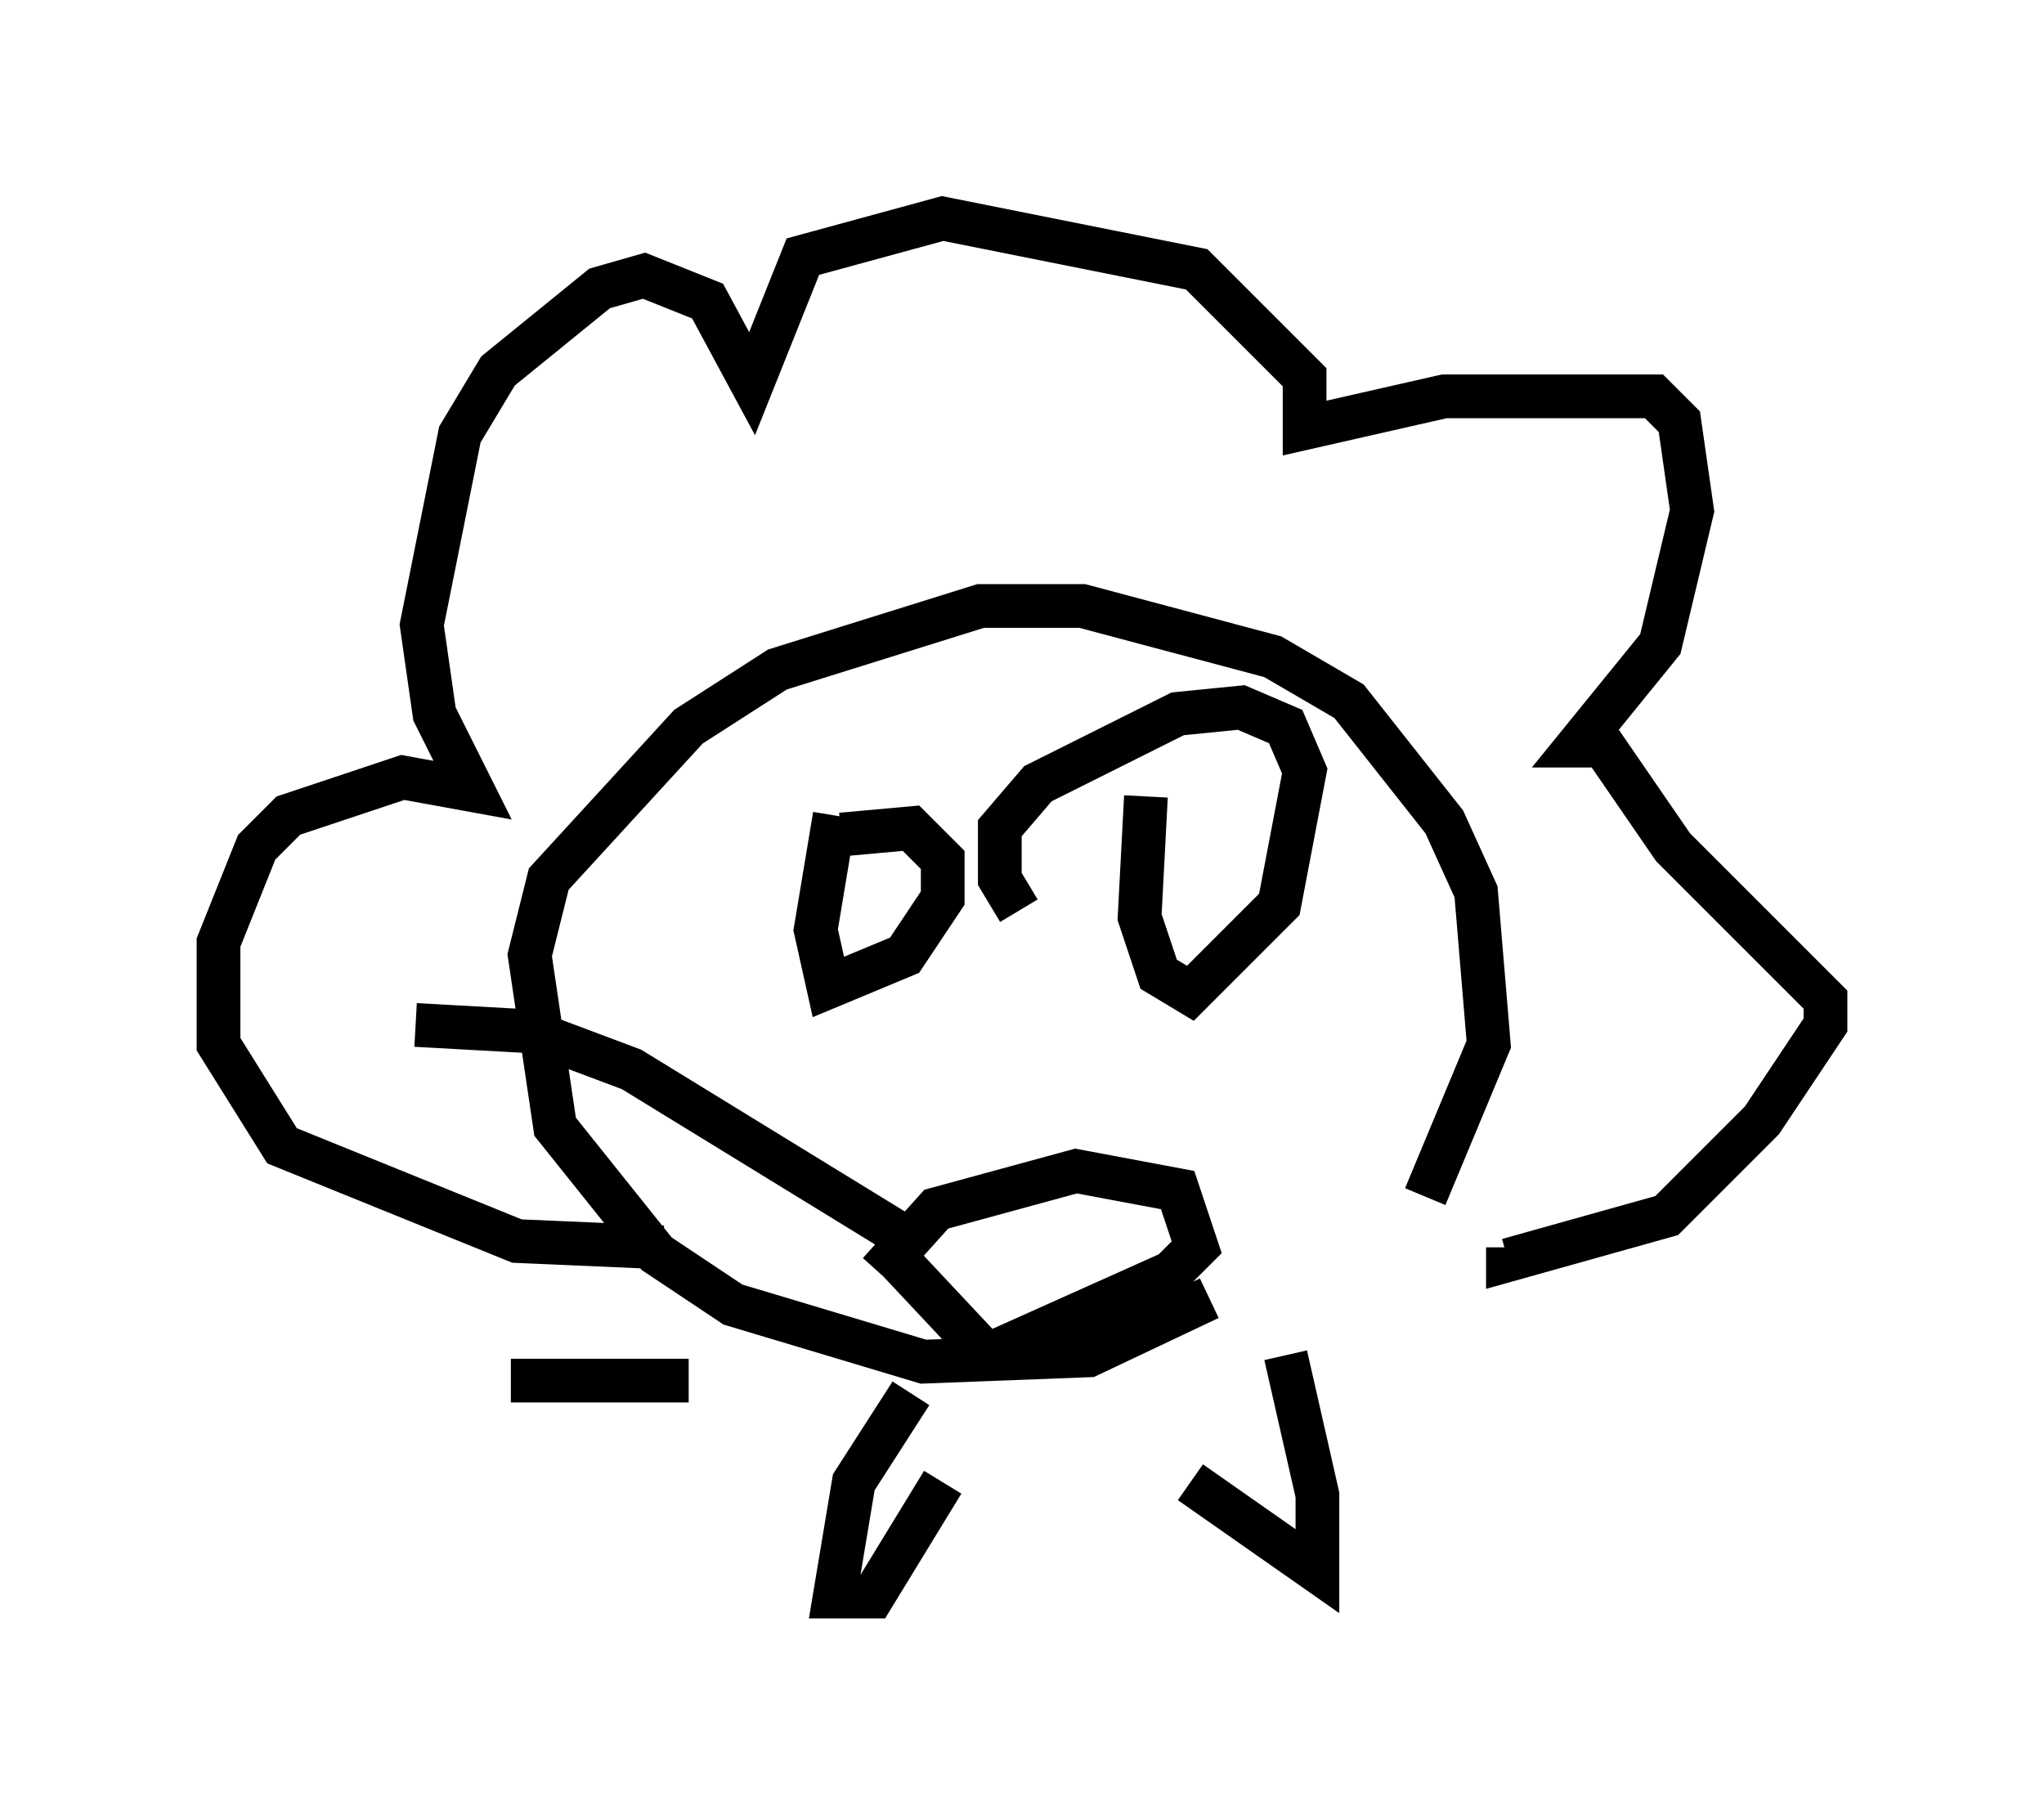 <?xml version="1.0" encoding="utf-8" ?>
<svg baseProfile="full" height="41.519" version="1.1" width="46.749" xmlns="http://www.w3.org/2000/svg" xmlns:ev="http://www.w3.org/2001/xml-events" xmlns:xlink="http://www.w3.org/1999/xlink"><defs /><rect fill="white" height="41.519" width="46.749" x="0" y="0" /><path d="M28.385, 32.743 m4.212, -5.374 l1.453, -3.486 -0.291, -3.486 l-0.726, -1.598 -2.179, -2.76 l-1.743, -1.017 -4.358, -1.162 l-2.324, 0.0 -4.648, 1.453 l-2.034, 1.307 -3.196, 3.486 l-0.436, 1.743 0.581, 3.922 l2.324, 2.905 1.743, 1.162 l4.358, 1.307 3.777, -0.145 l2.76, -1.307 m-12.492, -1.162 l-3.341, -0.145 -5.374, -2.179 l-1.453, -2.324 0.0, -2.324 l0.872, -2.179 0.726, -0.726 l2.615, -0.872 1.598, 0.291 l-0.872, -1.743 -0.291, -2.034 l0.872, -4.358 0.872, -1.453 l2.324, -1.888 1.017, -0.291 l1.453, 0.581 1.017, 1.888 l1.162, -2.905 3.196, -0.872 l5.81, 1.162 2.469, 2.469 l0.0, 1.162 3.196, -0.726 l2.615, 0.0 2.179, 0.0 l0.581, 0.581 0.291, 2.034 l-0.726, 3.05 -1.888, 2.324 l0.581, 0.0 1.598, 2.324 l3.486, 3.486 0.0, 0.581 l-1.453, 2.179 -2.179, 2.179 l-3.631, 1.017 0.0, -0.291 m-15.397, -9.877 l-0.436, 2.615 0.291, 1.307 l1.743, -0.726 0.872, -1.307 l0.0, -0.872 -0.726, -0.726 l-1.598, 0.145 m6.972, -0.872 l-0.145, 2.76 0.436, 1.307 l0.726, 0.436 2.034, -2.034 l0.581, -3.05 -0.436, -1.017 l-1.017, -0.436 -1.453, 0.145 l-3.196, 1.598 -0.872, 1.017 l0.0, 1.162 0.436, 0.726 m-3.196, 8.279 l1.307, -1.453 3.196, -0.872 l2.324, 0.436 0.436, 1.307 l-0.581, 0.581 -4.212, 1.888 l-2.179, -2.324 m0.436, 3.196 l-1.307, 2.034 -0.436, 2.615 l0.872, 0.0 1.598, -2.615 m5.665, 0.0 l2.905, 2.034 0.0, -1.743 l-0.726, -3.196 m-8.57, -2.615 l-6.391, -3.922 -2.324, -0.872 l-2.615, -0.145 m6.246, 8.134 l-4.067, 0.0 " fill="none" stroke="black" stroke-width="1" /></svg>